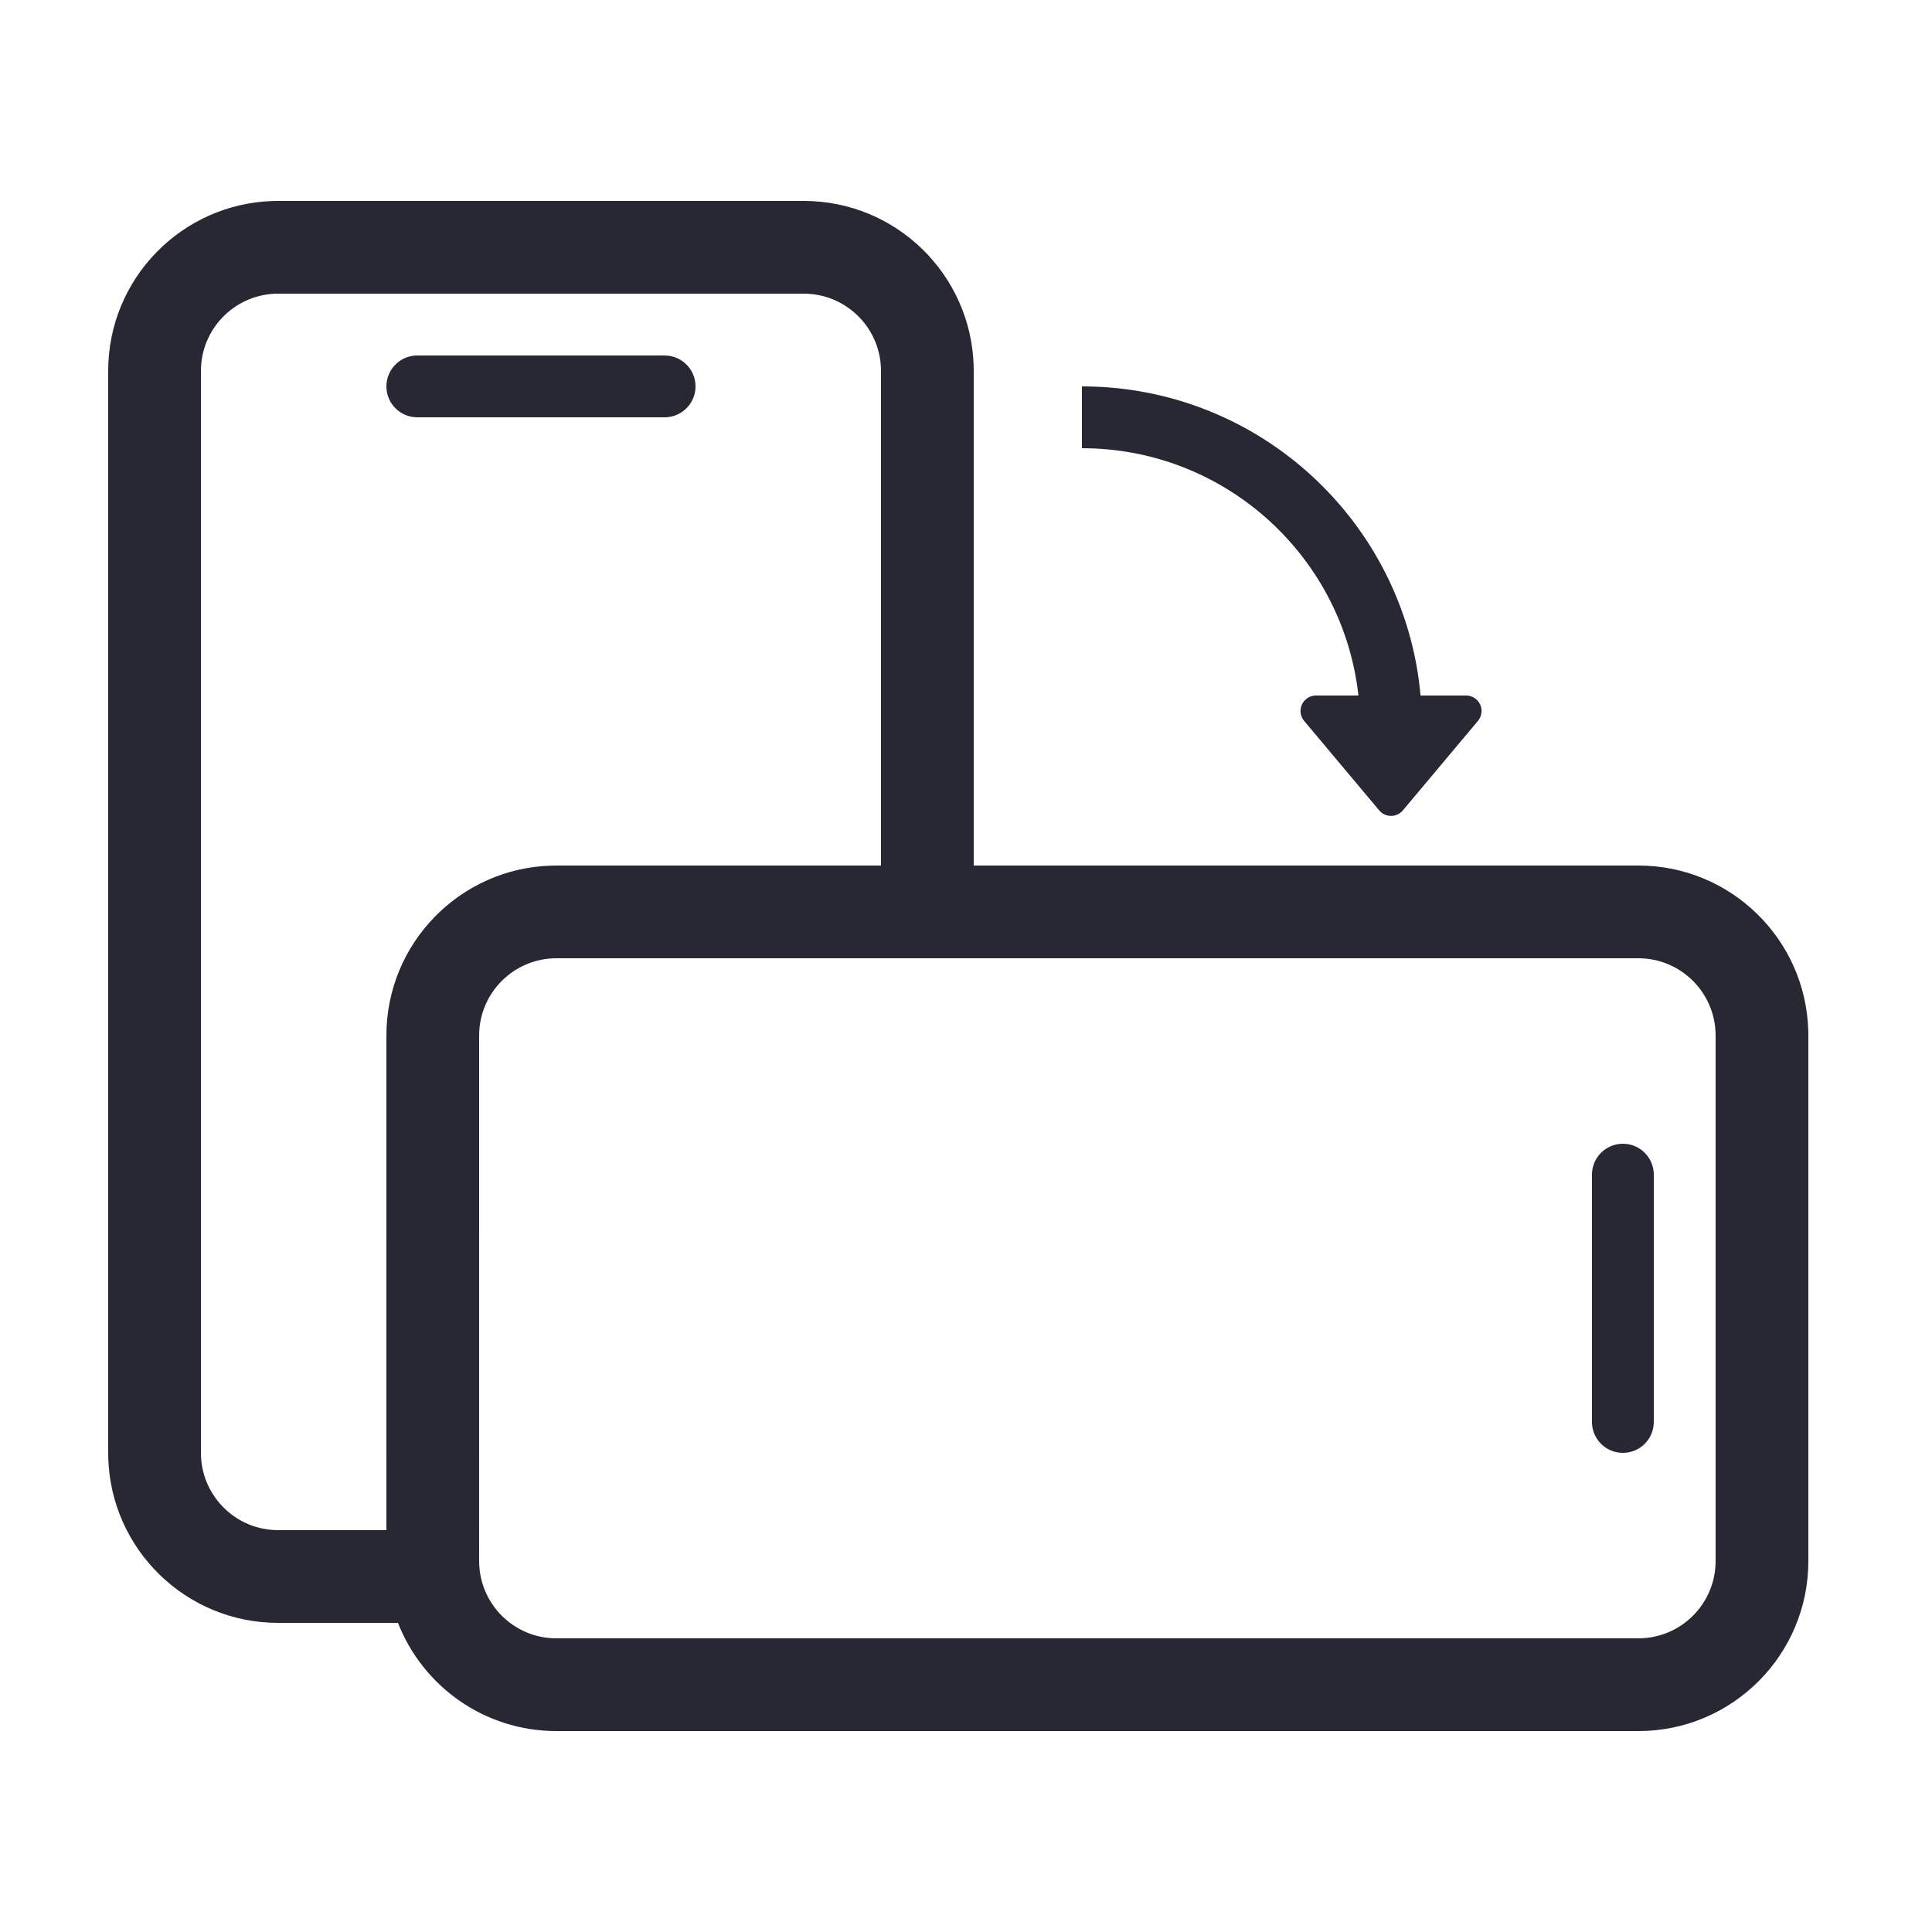 <?xml version="1.0" encoding="UTF-8"?>
<svg width="125px" height="125px" viewBox="0 0 125 125" version="1.1" xmlns="http://www.w3.org/2000/svg" xmlns:xlink="http://www.w3.org/1999/xlink">
    <title>rotate</title>
    <g id="rotate" stroke="none" stroke-width="1" fill="none" fill-rule="evenodd">
        <g>
            <rect id="矩形" x="0" y="0" width="125" height="125"></rect>
            <g id="编组-4" transform="translate(7, 13)" fill="#272834" fill-rule="nonzero">
                <path d="M45,0 C50.979,0 55.843,4.77 55.996,10.712 L56,11 L56,42.999 L99,43 C104.979,43 109.843,47.77 109.996,53.712 L110,54 L110,88 C110,94.075 105.075,99 99,99 L99,99 L29,99 C24.336,99 20.351,96.098 18.75,92.001 L11,92 C5.021,92 0.157,87.23 0.004,81.288 L0,81 L0,11 C0,5.021 4.77,0.157 10.712,0.004 L11,0 L45,0 Z M29,49 C26.239,49 24,51.239 24,54 L24,54 L23.999,86 L24,88 L24.006,88.241 C24.006,88.258 24.007,88.274 24.008,88.291 C24.012,88.349 24.016,88.406 24.021,88.464 L24.008,88.291 C24.014,88.391 24.023,88.49 24.034,88.589 L24.021,88.464 C24.028,88.537 24.036,88.61 24.046,88.683 L24.034,88.589 C24.043,88.659 24.052,88.729 24.063,88.799 L24.046,88.683 C24.059,88.776 24.074,88.869 24.092,88.96 L24.063,88.799 C24.076,88.876 24.09,88.952 24.106,89.027 L24.092,88.96 C24.104,89.021 24.117,89.082 24.131,89.143 L24.106,89.027 C24.142,89.203 24.188,89.376 24.243,89.545 C24.284,89.669 24.328,89.791 24.378,89.91 C24.385,89.927 24.392,89.944 24.399,89.961 L24.378,89.91 C24.41,89.988 24.444,90.066 24.481,90.142 L24.399,89.961 C24.43,90.034 24.463,90.106 24.498,90.177 L24.481,90.142 C24.619,90.433 24.785,90.709 24.974,90.966 C24.989,90.986 25.005,91.007 25.02,91.027 L24.974,90.966 C25.014,91.02 25.055,91.073 25.097,91.125 L25.02,91.027 C25.068,91.09 25.117,91.151 25.167,91.211 L25.097,91.125 C25.141,91.181 25.188,91.236 25.235,91.29 L25.167,91.211 C25.216,91.269 25.267,91.327 25.318,91.383 L25.235,91.29 C25.323,91.391 25.415,91.488 25.511,91.581 C25.572,91.641 25.635,91.699 25.699,91.755 C25.725,91.778 25.751,91.801 25.777,91.823 L25.699,91.755 C25.752,91.802 25.807,91.848 25.863,91.893 L25.777,91.823 C25.84,91.876 25.905,91.928 25.971,91.979 L25.863,91.893 C26.72,92.586 27.812,93 29,93 L29,93 L99,93 C101.761,93 104,90.761 104,88 L104,88 L104,54 C104,51.239 101.761,49 99,49 L99,49 Z M45,6 L11,6 C8.311,6 6.118,8.122 6.005,10.783 L6,11 L6,81 C6,83.689 8.122,85.882 10.783,85.995 L11,86 L17.999,86 L18,54 C18,48.021 22.77,43.157 28.712,43.004 L29,43 L50,42.999 L50,11 C50,8.311 47.878,6.118 45.217,6.005 L45,6 Z M98,61 C99.054,61 99.918,61.816 99.995,62.851 L100,63 L100,79 C100,80.105 99.105,81 98,81 C96.946,81 96.082,80.184 96.005,79.149 L96,79 L96,63 C96,61.895 96.895,61 98,61 Z M63,12 C74.476,12 83.899,20.787 84.91,31.999 L87.856,32 C88.408,32 88.856,32.448 88.856,33 C88.856,33.235 88.773,33.463 88.622,33.643 L83.766,39.431 C83.411,39.854 82.78,39.909 82.357,39.554 C82.313,39.517 82.271,39.475 82.234,39.431 L77.378,33.643 C77.023,33.22 77.078,32.589 77.502,32.234 C77.682,32.083 77.909,32 78.144,32 L80.89,32 C79.907,23.107 72.446,16.167 63.331,16.003 L63,16 L63,12 Z M36,10 C37.105,10 38,10.895 38,12 C38,13.054 37.184,13.918 36.149,13.995 L36,14 L20,14 C18.895,14 18,13.105 18,12 C18,10.946 18.816,10.082 19.851,10.005 L20,10 L36,10 Z" id="形状结合"></path>
            </g>
            <g id="编组-4备份" transform="translate(71, 84) rotate(-270) translate(-71, -84) translate(43, 38)"></g>
            <g id="编组-6" transform="translate(70, 25)"></g>
        </g>
    </g>
</svg>
